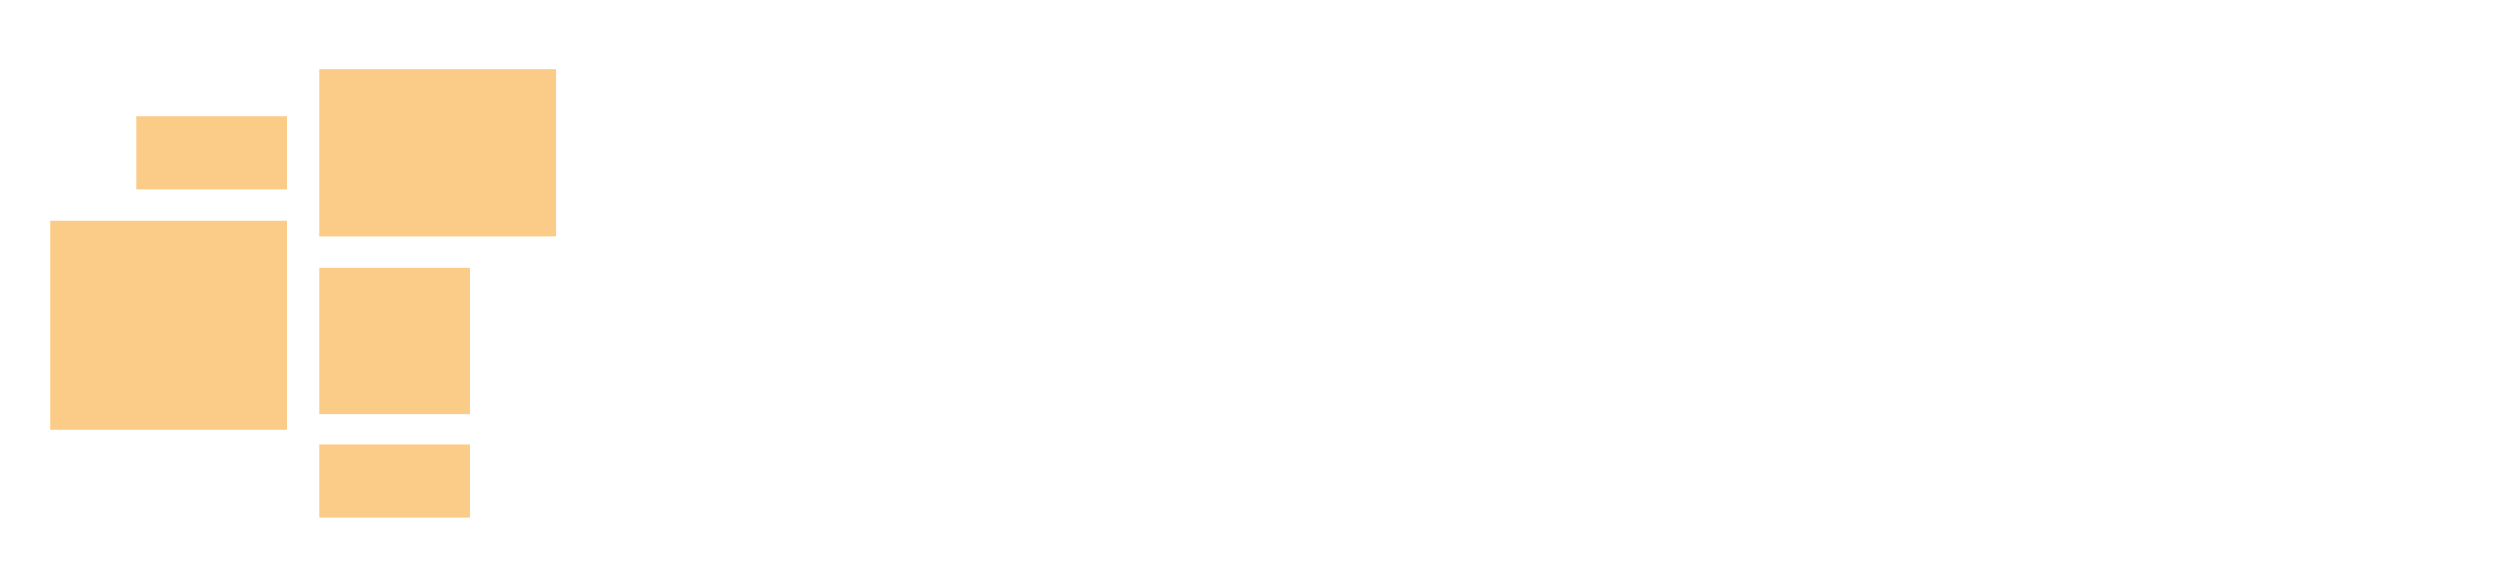 <?xml version="1.0" ?>
<svg xmlns="http://www.w3.org/2000/svg" xmlns:bx="https://boxy-svg.com" viewBox="628.54 -21.412 599.734 137.706">
	<g transform="matrix(1, 0, 0, 1, 0.183, 6.923)">
		<svg width="2000" height="85" data-version="2" data-id="lg_PhedekEraWywFPs155" viewBox="0 0 430 85" x="0" y="0" transform="matrix(1, 0, 0, 1, 785, 0)" transform-box=" fill-box" transform-origin=" 50% 50%">
			<rect width="100%" height="100%" fill="transparent"/>
			<path fill="#000" d="M26.69 82.875q-7.19 0-12.97-2.51-5.78-2.5-9.59-7.41l7.63-6.54q3.27 3.82 7.14 5.51 3.87 1.68 8.77 1.68 1.96 0 3.65-.49t2.95-1.47q1.25-.98 1.9-2.34.66-1.36.66-3 0-2.83-2.07-4.58-1.09-.76-3.44-1.69-2.34-.92-6.05-1.9-6.32-1.64-10.35-3.71-4.03-2.07-6.21-4.69-1.64-2.07-2.4-4.52-.76-2.45-.76-5.4 0-4.79 2.72-8.5 2.73-3.7 7.36-5.83 4.63-2.12 10.41-2.12 4.03 0 8.01 1.09 3.98 1.09 7.36 3.16 3.38 2.07 5.66 4.9l-6.43 7.09q-2.07-2.07-4.52-3.65-2.45-1.59-4.96-2.46-2.51-.87-4.58-.87-2.29 0-4.14.44-1.85.43-3.11 1.3-1.25.88-1.9 2.18-.66 1.31-.66 2.95.11 1.41.71 2.67.6 1.25 1.69 2.12 1.2.88 3.6 1.86 2.4.98 6.1 1.85 5.45 1.42 8.99 3.11 3.55 1.69 5.62 3.87 2.18 2.07 3.05 4.79.87 2.73.87 6.11 0 4.9-2.78 8.77-2.78 3.87-7.46 6.05-4.69 2.18-10.47 2.18"/>
			<rect width="43.27" height="59.51" x="-21.64" y="-29.75" fill="none" rx="0" ry="0" transform="translate(26.27 53.62)"/>
			<path fill="#000" d="M58.63 81.785V1.125h11.23v80.66Z"/>
			<rect width="11.23" height="80.66" x="-5.62" y="-40.33" fill="none" rx="0" ry="0" transform="translate(64.75 41.95)"/>
			<path fill="#000" d="M117.16 81.785v-37.28q0-4.79-3.43-7.79-3.44-3-8.67-3-4.79 0-8.66 1.96t-7.03 6l-7.31-7.31q5.13-5.55 11.07-8.28 5.94-2.72 12.8-2.72 6.54 0 11.34 2.18t7.41 6.37q2.62 4.2 2.62 10.19v39.68Zm-17.11 1.09q-5.56 0-9.92-2.18t-6.92-6.05q-2.56-3.87-2.56-9.1 0-4.58 1.63-8.07 1.64-3.49 4.85-5.77 3.22-2.29 8.07-3.49 4.85-1.2 11.17-1.2h15.91l-.98 8.94h-16.35q-3.27 0-5.83.6t-4.36 1.85q-1.8 1.25-2.67 2.94-.87 1.69-.87 3.98 0 2.4 1.2 4.2 1.2 1.8 3.27 2.78 2.07.98 4.79.98 3.93 0 7.47-1.36 3.54-1.37 6.32-3.77 2.78-2.39 4.31-5.34l2.61 7.31q-2.28 3.81-5.66 6.65-3.38 2.83-7.31 4.46-3.92 1.64-8.17 1.64"/>
			<rect width="46.65" height="59.51" x="-23.32" y="-29.75" fill="none" rx="0" ry="0" transform="translate(104.47 53.62)"/>
			<path fill="#000" d="M147.14 81.785V9.955h11.22v71.83Zm-11.88-46.33v-10.9h36.4v10.9Z"/>
			<rect width="36.4" height="71.83" x="-18.2" y="-35.91" fill="none" rx="0" ry="0" transform="translate(153.96 46.37)"/>
			<path fill="#000" d="M206.65 82.875q-8.83 0-15.64-3.76-6.81-3.76-10.68-10.3-3.87-6.54-3.87-15.04 0-6.76 2.18-12.32 2.18-5.56 6.05-9.65 3.87-4.08 9.26-6.32 5.4-2.23 11.72-2.23 5.56 0 10.35 2.12 4.8 2.13 8.34 5.83 3.55 3.71 5.45 8.78 1.91 5.07 1.8 11.06l-.11 4.8h-46.76l-2.51-8.94h39.57l-1.63 1.85v-2.61q-.33-3.6-2.4-6.43-2.07-2.84-5.23-4.47-3.16-1.64-6.87-1.64-5.89 0-9.92 2.24-4.03 2.23-6.1 6.54-2.07 4.3-2.07 10.62 0 6 2.5 10.41 2.51 4.42 7.09 6.82 4.58 2.39 10.57 2.39 4.25 0 7.9-1.41 3.65-1.42 7.91-5.13l5.66 7.96q-2.61 2.62-6.37 4.58-3.76 1.96-7.96 3.11-4.2 1.14-8.23 1.14"/>
			<rect width="55.19" height="59.62" x="-27.59" y="-29.81" fill="none" rx="0" ry="0" transform="translate(204.55 53.56)"/>
			<path fill="#000" d="M272.49 82.875q-3.71 0-7.36-1.2-3.65-1.2-6.65-3.21-3-2.02-5.01-4.47-2.02-2.46-2.67-4.96l2.83-1.53v13.95H242.4V1.125h11.23v36.51l-1.74-.98q.54-2.5 2.39-4.85 1.86-2.34 4.75-4.25 2.88-1.91 6.26-3.05t6.87-1.14q7.74 0 13.73 3.81 6 3.82 9.49 10.52 3.48 6.7 3.48 15.31t-3.43 15.37q-3.43 6.76-9.43 10.63-5.99 3.87-13.51 3.87m-1.86-10.25q5.02 0 8.94-2.56 3.93-2.56 6.21-6.97 2.29-4.42 2.29-10.09 0-5.56-2.23-9.97-2.24-4.41-6.16-6.92t-9.05-2.51q-5.12 0-9.04 2.51-3.93 2.51-6.22 6.92-2.29 4.41-2.29 9.97 0 5.67 2.29 10.09 2.29 4.41 6.22 6.97 3.92 2.56 9.04 2.56"/>
			<rect width="56.46" height="81.75" x="-28.23" y="-40.88" fill="none" rx="0" ry="0" transform="translate(271.13 42.5)"/>
			<path fill="#000" d="M335.38 82.875q-8.39 0-14.99-3.87-6.59-3.87-10.41-10.57-3.81-6.71-3.81-15.32t3.81-15.31q3.82-6.71 10.41-10.57 6.6-3.87 14.99-3.87 8.28 0 14.88 3.87 6.59 3.86 10.41 10.57 3.81 6.7 3.81 15.31t-3.81 15.32q-3.82 6.7-10.41 10.57-6.6 3.87-14.88 3.87m0-10.25q5.12 0 9.16-2.56 4.03-2.56 6.32-6.97 2.29-4.42 2.18-9.98.11-5.67-2.18-10.08t-6.32-6.92q-4.04-2.51-9.16-2.51t-9.21 2.56q-4.09 2.56-6.38 6.98-2.29 4.41-2.18 9.97-.11 5.56 2.18 9.98 2.29 4.41 6.38 6.97 4.09 2.56 9.21 2.56"/>
			<rect width="58.31" height="59.51" x="-29.16" y="-29.75" fill="none" rx="0" ry="0" transform="translate(335.82 53.62)"/>
			<path fill="#000" d="m411.13 81.785-18.53-24.09-1.63-2.07-24.09-31.07h14.17l18.2 23.77 1.86 2.39 23.76 31.07Zm-44.14 0 22.56-29.43 6.65 7.96-15.91 21.47Zm34.77-27.69-6.21-7.84 14.06-21.7h13.3Z"/>
			<rect width="57.99" height="57.23" x="-29" y="-28.61" fill="none" rx="0" ry="0" transform="translate(396.38 53.67)"/>
			<g id="icon-1">
				<path d="M 23.404 6.968 H 8.511 V 14.415 H 23.404 V 6.968 Z" transform="translate(-9.043 -14.308) translate(-15.957, -10.692) " stroke-linecap="round" stroke=" none" stroke-width=" 1" stroke-dasharray=" none" stroke-miterlimit=" 4" fill=" rgb(251,204,136)" fill-rule=" nonzero" opacity=" 1"/>
				<path d="M 50 2.181 H 26.596 V 19.202 H 50 V 2.181 Z" transform="translate(13.298 -14.308) translate(-38.298, -10.692) " stroke-linecap="round" stroke=" none" stroke-width=" 1" stroke-dasharray=" none" stroke-miterlimit=" 4" fill=" rgb(251,204,136)" fill-rule=" nonzero" opacity=" 1"/>
			</g>
		</svg>
	</g>
	<desc>Created with Fabric.js 2.3.6</desc>
	<g id="text-1" transform="matrix(1.117, 0, 0, 1.117, 1154.031, 151.216)"/>
	<g id="group-1" transform="matrix(2.427, 0, 0, 2.357, 742.611, 123.436)">
		<g>
			<g transform="matrix(1, 0, 0, 1, -17.037, -31.592)">
				<path d="M 16.489 15.372 L 1.596 15.372 L 1.596 22.819 L 16.489 22.819 L 16.489 15.372 Z" stroke-linecap="round" stroke=" none" stroke-width=" 1" stroke-dasharray=" none" stroke-miterlimit=" 4" fill=" rgb(251,204,136)" fill-rule=" nonzero" opacity=" 1"/>
				<path d="M -1.596 -18.032 L -16.489 -18.032 L -16.489 -10.585 L -1.596 -10.585 L -1.596 -18.032 Z" stroke-linecap="round" stroke=" none" stroke-width=" 1" stroke-dasharray=" none" stroke-miterlimit=" 4" fill=" rgb(251,204,136)" fill-rule=" nonzero" opacity=" 1"/>
				<path d="M 16.489 -2.606 L 1.596 -2.606 L 1.596 12.287 L 16.489 12.287 L 16.489 -2.606 Z" stroke-linecap="round" stroke=" none" stroke-width=" 1" stroke-dasharray=" none" stroke-miterlimit=" 4" fill=" rgb(251,204,136)" fill-rule=" nonzero" opacity=" 1"/>
				<path d="M -1.596 -7.394 L -25 -7.394 L -25 13.883 L -1.596 13.883 L -1.596 -7.394 Z" stroke-linecap="round" stroke=" none" stroke-width=" 1" stroke-dasharray=" none" stroke-miterlimit=" 4" fill=" rgb(251,204,136)" fill-rule=" nonzero" opacity=" 1"/>
				<path d="M 25 -22.819 L 1.596 -22.819 L 1.596 -5.798 L 25 -5.798 L 25 -22.819 Z" stroke-linecap="round" stroke=" none" stroke-width=" 1" stroke-dasharray=" none" stroke-miterlimit=" 4" fill=" rgb(251,204,136)" fill-rule=" nonzero" opacity=" 1"/>
			</g>
		</g>
	</g>
</svg>